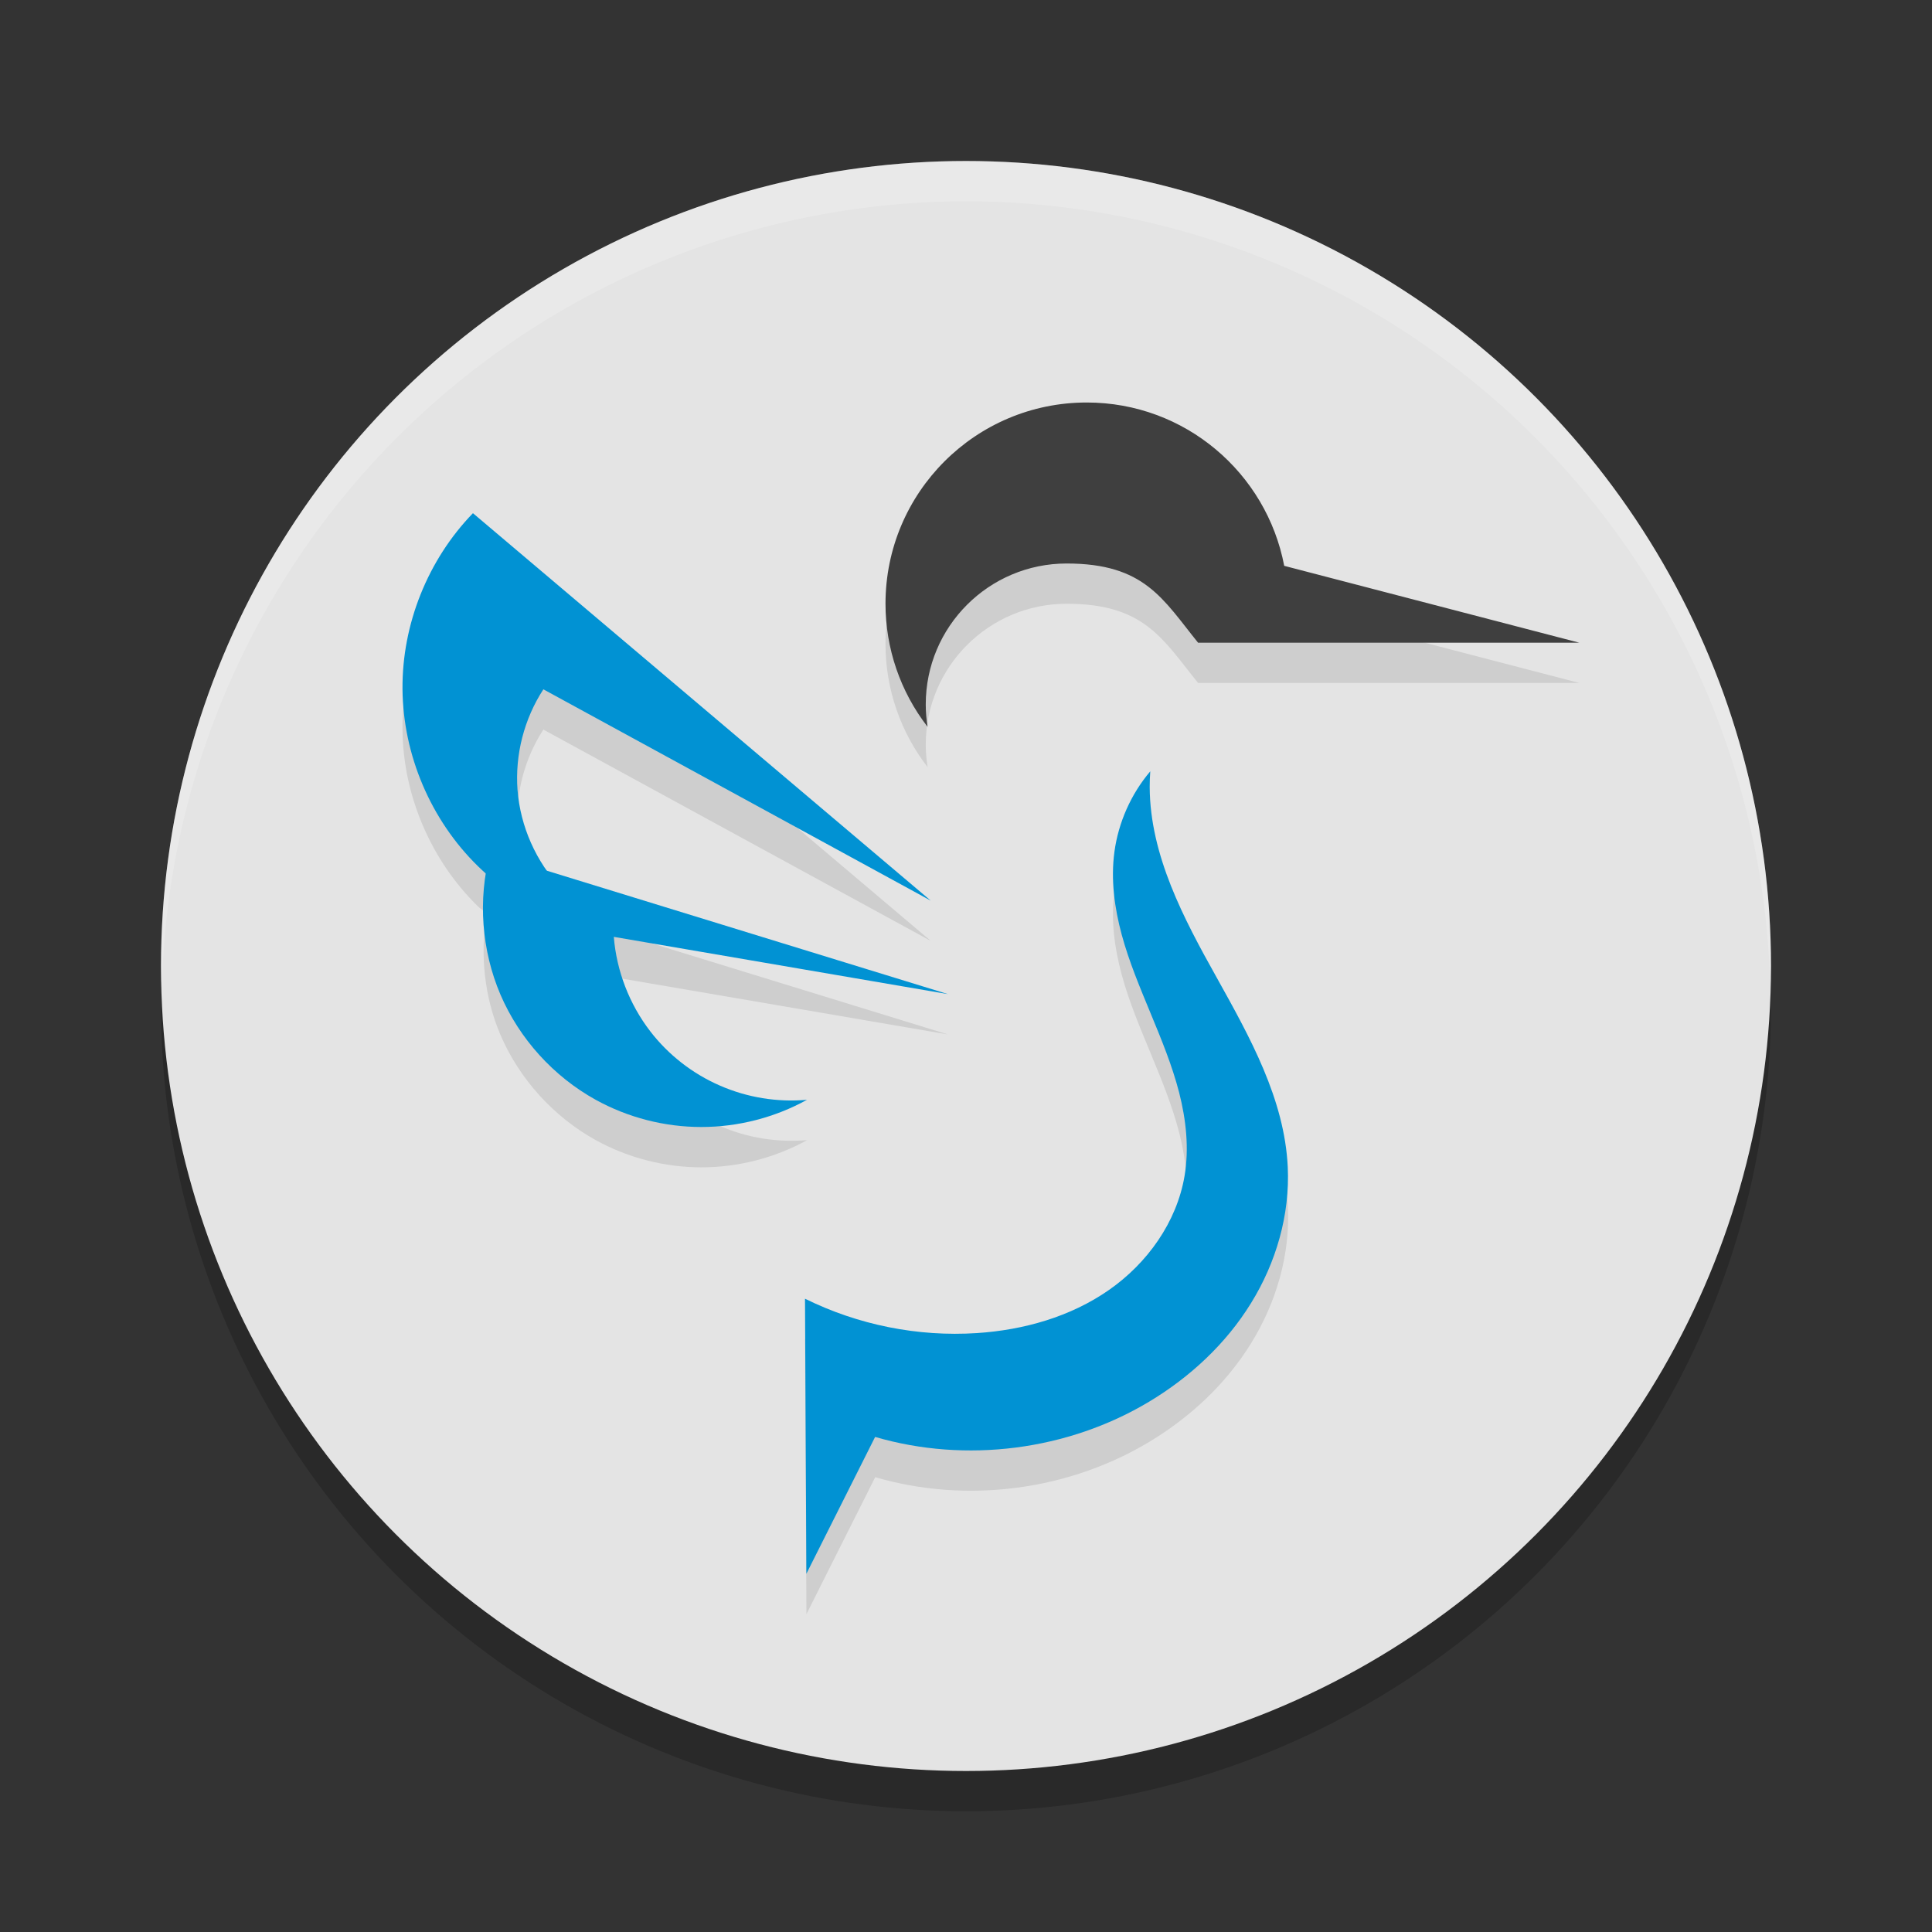 <svg xmlns="http://www.w3.org/2000/svg" width="24" height="24" version="1.1"><rect width="100%" height="100%" fill="#333333" stroke="none"/><defs>
<linearGradient id="ucPurpleBlue" x1="0%" y1="0%" x2="100%" y2="100%">
  <stop offset="0%" style="stop-color:#B794F4;stop-opacity:1"/>
  <stop offset="100%" style="stop-color:#4299E1;stop-opacity:1"/>
</linearGradient>
</defs>
 <circle style="opacity:0.2" cx="12" cy="12.5" r="10"/>
 <circle style="fill:#e4e4e4" cx="12" cy="12" r="10"/>
 <path style="opacity:0.1" d="m 13.5,5.5 c -1.381,0 -2.5,1.119 -2.5,2.5 3.22e-4,0.554 0.184,1.092 0.523,1.529 -0.015,-0.092 -0.023,-0.186 -0.023,-0.279 0,-0.966 0.784,-1.75 1.75,-1.75 0.968,0 1.193,0.439 1.633,0.984 h 4.736 L 15.953,7.53 C 15.733,6.374 14.72,5.5 13.5,5.5 Z m -7.625,1.375 C 5.314,7.454 4.993,8.257 5,9.063 c 0.007,0.817 0.353,1.626 0.938,2.197 0.033,0.032 0.073,0.055 0.107,0.086 -0.083,0.508 -0.03,1.036 0.172,1.51 0.236,0.549 0.66,1.017 1.184,1.307 0.4,0.221 0.856,0.338 1.312,0.338 0.457,0 0.913,-0.117 1.313,-0.338 C 9.657,14.195 9.282,14.135 8.943,13.987 8.605,13.84 8.304,13.604 8.078,13.313 7.818,12.975 7.658,12.563 7.625,12.139 l 4.15,0.711 -4.977,-1.531 C 6.59,11.024 6.458,10.675 6.43,10.315 6.397,9.877 6.511,9.43 6.75,9.063 l 4.812,2.625 z m 8.414,3.207 c -0.238,0.281 -0.395,0.633 -0.445,0.998 -0.047,0.345 5.77e-4,0.697 0.092,1.033 0.091,0.335 0.228,0.657 0.361,0.979 0.133,0.321 0.265,0.643 0.352,0.98 0.086,0.337 0.124,0.693 0.066,1.035 -0.097,0.574 -0.462,1.085 -0.939,1.418 -0.477,0.333 -1.058,0.497 -1.639,0.535 C 11.404,17.109 10.659,16.959 10,16.633 l 0.018,3.418 0.854,-1.701 c 1.129,0.33 2.391,0.169 3.4,-0.436 0.509,-0.305 0.956,-0.72 1.268,-1.225 0.313,-0.505 0.487,-1.1 0.459,-1.691 -0.04,-0.844 -0.471,-1.614 -0.883,-2.352 -0.413,-0.738 -0.828,-1.52 -0.834,-2.365 0,-0.066 0.003,-0.134 0.008,-0.199 z"/>
 <path style="opacity:0.2;fill:#ffffff" d="M 12,2 A 10,10 0 0 0 2,12 10,10 0 0 0 2.011,12.291 10,10 0 0 1 12,2.5 10,10 0 0 1 21.989,12.209 10,10 0 0 0 22,12 10,10 0 0 0 12,2 Z"/>
 <path style="fill:#3f3f3f" d="M 13.5,5 C 12.119,5 11,6.119 11,7.5 11,8.054 11.184,8.592 11.523,9.029 11.508,8.937 11.5,8.844 11.5,8.75 11.5,7.784 12.284,7 13.25,7 c 0.968,0 1.193,0.439 1.633,0.984 h 4.736 L 15.953,7.029 C 15.733,5.874 14.72,5 13.5,5 Z"/>
 <path style="fill:#0192d3" d="M 11.562,11.188 5.875,6.375 c -0.561,0.579 -0.882,1.382 -0.875,2.187 0.007,0.817 0.352,1.626 0.936,2.197 0.584,0.571 1.401,0.897 2.218,0.885 C 7.706,11.583 7.28,11.363 6.969,11.033 6.658,10.704 6.464,10.265 6.429,9.814 6.396,9.376 6.511,8.93 6.75,8.563 L 11.562,11.188"/>
 <path style="fill:#0192d3" d="M 11.775,12.349 6.087,10.599 c -0.152,0.579 -0.105,1.206 0.13,1.757 0.236,0.549 0.659,1.016 1.183,1.306 C 7.8,13.883 8.255,14 8.712,14 9.169,14 9.625,13.883 10.025,13.662 9.657,13.695 9.282,13.634 8.944,13.486 8.605,13.339 8.304,13.105 8.079,12.813 7.819,12.476 7.659,12.062 7.625,11.638 l 4.149,0.711"/>
 <path style="fill:#0192d3" d="m 14.288,9.583 c -0.238,0.281 -0.394,0.632 -0.444,0.997 -0.047,0.345 0,0.697 0.091,1.033 0.091,0.335 0.227,0.657 0.36,0.979 0.133,0.321 0.266,0.644 0.353,0.981 0.086,0.337 0.125,0.692 0.067,1.035 -0.097,0.574 -0.463,1.085 -0.94,1.417 -0.477,0.333 -1.059,0.497 -1.64,0.535 C 11.403,16.608 10.659,16.459 10,16.133 L 10.017,19.55 10.871,17.85 c 1.129,0.33 2.392,0.168 3.401,-0.436 0.509,-0.305 0.957,-0.72 1.268,-1.225 0.313,-0.505 0.485,-1.1 0.457,-1.692 -0.04,-0.844 -0.471,-1.614 -0.882,-2.352 -0.413,-0.738 -0.828,-1.52 -0.833,-2.365 0,-0.066 0.002,-0.132 0.007,-0.198"/>
</svg>
